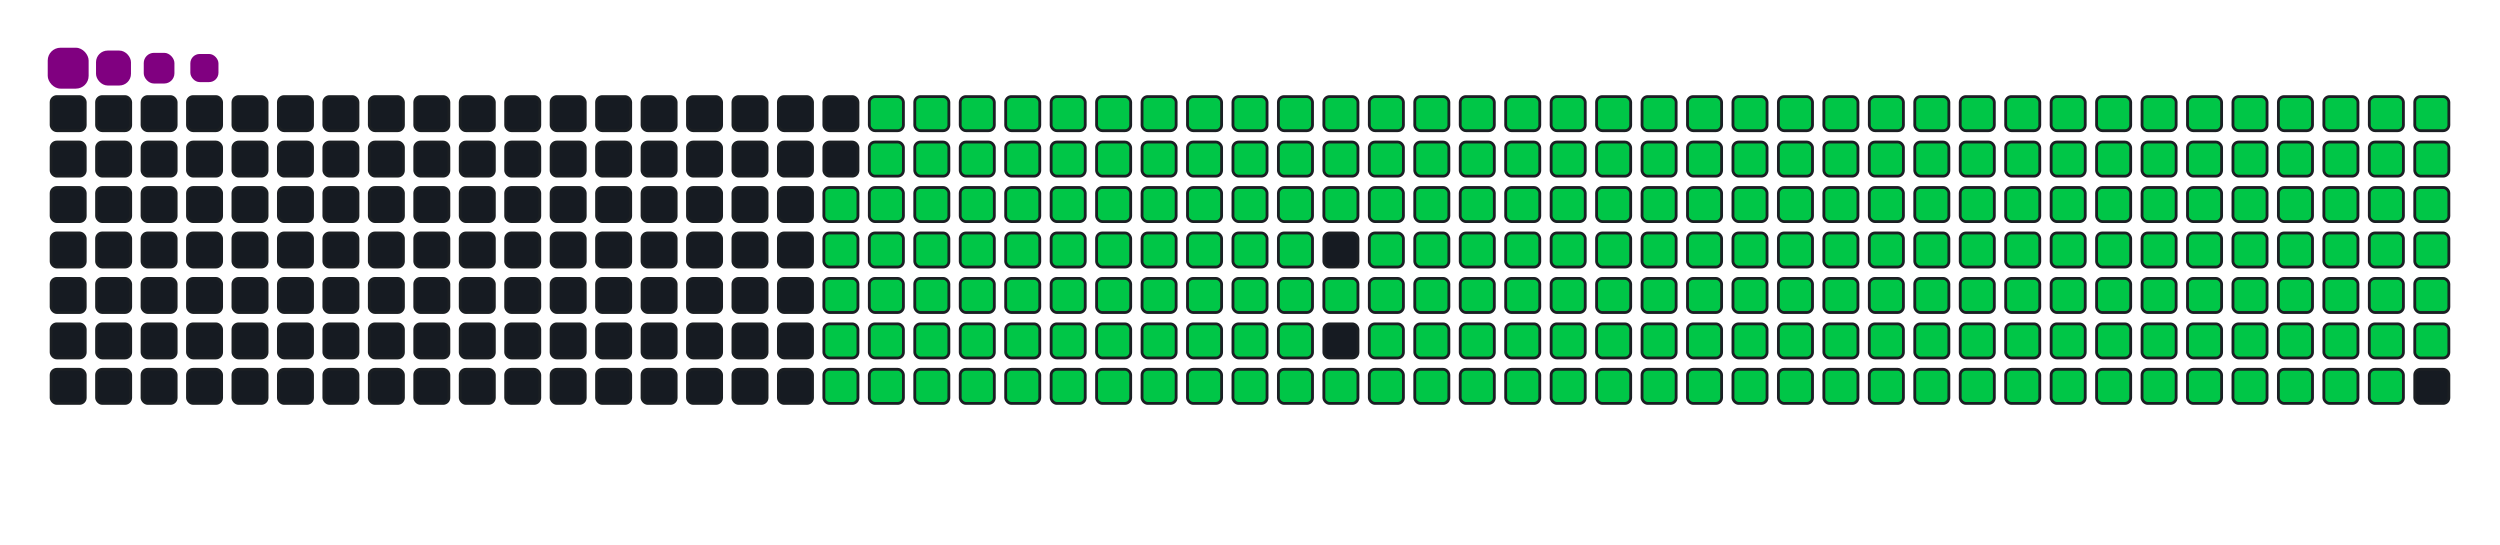 <svg viewBox="-16 -32 880 192" width="880" height="192" xmlns="http://www.w3.org/2000/svg"><desc>Generated with https://github.com/Platane/snk</desc><style>:root{--cb:#1b1f230a;--cs:purple;--ce:#161b22;--c0:#161b22;--c1:#01311f;--c2:#034525;--c3:#0f6d31;--c4:#00c647}.c{shape-rendering:geometricPrecision;fill:#161b22;stroke-width:1px;stroke:#1b1f230a;animation:none 33100ms linear infinite;width:12px;height:12px}@keyframes c0{48.33%{fill:#00c647}48.35%,100%{fill:#161b22}}.c.c0{fill:#00c647;animation-name:c0}@keyframes c1{48.03%{fill:#00c647}48.05%,100%{fill:#161b22}}.c.c1{fill:#00c647;animation-name:c1}@keyframes c2{70.68%{fill:#00c647}70.7%,100%{fill:#161b22}}.c.c2{fill:#00c647;animation-name:c2}@keyframes c3{70.38%{fill:#00c647}70.4%,100%{fill:#161b22}}.c.c3{fill:#00c647;animation-name:c3}@keyframes c4{92.44%{fill:#00c647}92.46%,100%{fill:#161b22}}.c.c4{fill:#00c647;animation-name:c4}@keyframes c5{5.73%{fill:#00c647}5.75%,100%{fill:#161b22}}.c.c5{fill:#00c647;animation-name:c5}@keyframes c6{26.58%{fill:#00c647}26.6%,100%{fill:#161b22}}.c.c6{fill:#00c647;animation-name:c6}@keyframes c7{26.88%{fill:#00c647}26.9%,100%{fill:#161b22}}.c.c7{fill:#00c647;animation-name:c7}@keyframes c8{47.72%{fill:#00c647}47.74%,100%{fill:#161b22}}.c.c8{fill:#00c647;animation-name:c8}@keyframes c9{49.23%{fill:#00c647}49.25%,100%{fill:#161b22}}.c.c9{fill:#00c647;animation-name:c9}@keyframes ca{70.08%{fill:#00c647}70.1%,100%{fill:#161b22}}.c.ca{fill:#00c647;animation-name:ca}@keyframes cb{71.59%{fill:#00c647}71.61%,100%{fill:#161b22}}.c.cb{fill:#00c647;animation-name:cb}@keyframes cc{6.03%{fill:#00c647}6.05%,100%{fill:#161b22}}.c.cc{fill:#00c647;animation-name:cc}@keyframes cd{26.27%{fill:#00c647}26.29%,100%{fill:#161b22}}.c.cd{fill:#00c647;animation-name:cd}@keyframes ce{27.18%{fill:#00c647}27.2%,100%{fill:#161b22}}.c.ce{fill:#00c647;animation-name:ce}@keyframes cf{47.42%{fill:#00c647}47.44%,100%{fill:#161b22}}.c.cf{fill:#00c647;animation-name:cf}@keyframes cg{49.54%{fill:#00c647}49.56%,100%{fill:#161b22}}.c.cg{fill:#00c647;animation-name:cg}@keyframes ch{69.78%{fill:#00c647}69.8%,100%{fill:#161b22}}.c.ch{fill:#00c647;animation-name:ch}@keyframes ci{71.89%{fill:#00c647}71.91%,100%{fill:#161b22}}.c.ci{fill:#00c647;animation-name:ci}@keyframes cj{6.33%{fill:#00c647}6.35%,100%{fill:#161b22}}.c.cj{fill:#00c647;animation-name:cj}@keyframes ck{25.97%{fill:#00c647}25.99%,100%{fill:#161b22}}.c.ck{fill:#00c647;animation-name:ck}@keyframes cl{27.48%{fill:#00c647}27.5%,100%{fill:#161b22}}.c.cl{fill:#00c647;animation-name:cl}@keyframes cm{47.12%{fill:#00c647}47.14%,100%{fill:#161b22}}.c.cm{fill:#00c647;animation-name:cm}@keyframes cn{49.84%{fill:#00c647}49.86%,100%{fill:#161b22}}.c.cn{fill:#00c647;animation-name:cn}@keyframes co{69.48%{fill:#00c647}69.5%,100%{fill:#161b22}}.c.co{fill:#00c647;animation-name:co}@keyframes cp{72.2%{fill:#00c647}72.22%,100%{fill:#161b22}}.c.cp{fill:#00c647;animation-name:cp}@keyframes cq{6.64%{fill:#00c647}6.66%,100%{fill:#161b22}}.c.cq{fill:#00c647;animation-name:cq}@keyframes cr{25.67%{fill:#00c647}25.69%,100%{fill:#161b22}}.c.cr{fill:#00c647;animation-name:cr}@keyframes cs{27.78%{fill:#00c647}27.8%,100%{fill:#161b22}}.c.cs{fill:#00c647;animation-name:cs}@keyframes ct{46.82%{fill:#00c647}46.84%,100%{fill:#161b22}}.c.ct{fill:#00c647;animation-name:ct}@keyframes cu{50.14%{fill:#00c647}50.16%,100%{fill:#161b22}}.c.cu{fill:#00c647;animation-name:cu}@keyframes cv{69.17%{fill:#00c647}69.19%,100%{fill:#161b22}}.c.cv{fill:#00c647;animation-name:cv}@keyframes cw{72.5%{fill:#00c647}72.52%,100%{fill:#161b22}}.c.cw{fill:#00c647;animation-name:cw}@keyframes cx{6.94%{fill:#00c647}6.96%,100%{fill:#161b22}}.c.cx{fill:#00c647;animation-name:cx}@keyframes cy{25.37%{fill:#00c647}25.39%,100%{fill:#161b22}}.c.cy{fill:#00c647;animation-name:cy}@keyframes cz{28.09%{fill:#00c647}28.11%,100%{fill:#161b22}}.c.cz{fill:#00c647;animation-name:cz}@keyframes c10{46.52%{fill:#00c647}46.54%,100%{fill:#161b22}}.c.c10{fill:#00c647;animation-name:c10}@keyframes c11{50.44%{fill:#00c647}50.46%,100%{fill:#161b22}}.c.c11{fill:#00c647;animation-name:c11}@keyframes c12{68.87%{fill:#00c647}68.89%,100%{fill:#161b22}}.c.c12{fill:#00c647;animation-name:c12}@keyframes c13{72.8%{fill:#00c647}72.82%,100%{fill:#161b22}}.c.c13{fill:#00c647;animation-name:c13}@keyframes c14{7.24%{fill:#00c647}7.26%,100%{fill:#161b22}}.c.c14{fill:#00c647;animation-name:c14}@keyframes c15{25.07%{fill:#00c647}25.09%,100%{fill:#161b22}}.c.c15{fill:#00c647;animation-name:c15}@keyframes c16{28.39%{fill:#00c647}28.41%,100%{fill:#161b22}}.c.c16{fill:#00c647;animation-name:c16}@keyframes c17{46.21%{fill:#00c647}46.23%,100%{fill:#161b22}}.c.c17{fill:#00c647;animation-name:c17}@keyframes c18{50.75%{fill:#00c647}50.77%,100%{fill:#161b22}}.c.c18{fill:#00c647;animation-name:c18}@keyframes c19{68.57%{fill:#00c647}68.59%,100%{fill:#161b22}}.c.c19{fill:#00c647;animation-name:c19}@keyframes c1a{73.1%{fill:#00c647}73.12%,100%{fill:#161b22}}.c.c1a{fill:#00c647;animation-name:c1a}@keyframes c1b{7.54%{fill:#00c647}7.56%,100%{fill:#161b22}}.c.c1b{fill:#00c647;animation-name:c1b}@keyframes c1c{24.76%{fill:#00c647}24.78%,100%{fill:#161b22}}.c.c1c{fill:#00c647;animation-name:c1c}@keyframes c1d{28.69%{fill:#00c647}28.71%,100%{fill:#161b22}}.c.c1d{fill:#00c647;animation-name:c1d}@keyframes c1e{45.91%{fill:#00c647}45.93%,100%{fill:#161b22}}.c.c1e{fill:#00c647;animation-name:c1e}@keyframes c1f{51.05%{fill:#00c647}51.07%,100%{fill:#161b22}}.c.c1f{fill:#00c647;animation-name:c1f}@keyframes c1g{68.27%{fill:#00c647}68.29%,100%{fill:#161b22}}.c.c1g{fill:#00c647;animation-name:c1g}@keyframes c1h{73.4%{fill:#00c647}73.42%,100%{fill:#161b22}}.c.c1h{fill:#00c647;animation-name:c1h}@keyframes c1i{7.84%{fill:#00c647}7.86%,100%{fill:#161b22}}.c.c1i{fill:#00c647;animation-name:c1i}@keyframes c1j{24.46%{fill:#00c647}24.48%,100%{fill:#161b22}}.c.c1j{fill:#00c647;animation-name:c1j}@keyframes c1k{28.99%{fill:#00c647}29.01%,100%{fill:#161b22}}.c.c1k{fill:#00c647;animation-name:c1k}@keyframes c1l{45.61%{fill:#00c647}45.63%,100%{fill:#161b22}}.c.c1l{fill:#00c647;animation-name:c1l}@keyframes c1m{51.35%{fill:#00c647}51.37%,100%{fill:#161b22}}.c.c1m{fill:#00c647;animation-name:c1m}@keyframes c1n{67.97%{fill:#00c647}67.99%,100%{fill:#161b22}}.c.c1n{fill:#00c647;animation-name:c1n}@keyframes c1o{73.71%{fill:#00c647}73.73%,100%{fill:#161b22}}.c.c1o{fill:#00c647;animation-name:c1o}@keyframes c1p{8.15%{fill:#00c647}8.17%,100%{fill:#161b22}}.c.c1p{fill:#00c647;animation-name:c1p}@keyframes c1q{24.16%{fill:#00c647}24.18%,100%{fill:#161b22}}.c.c1q{fill:#00c647;animation-name:c1q}@keyframes c1r{29.3%{fill:#00c647}29.32%,100%{fill:#161b22}}.c.c1r{fill:#00c647;animation-name:c1r}@keyframes c1s{45.31%{fill:#00c647}45.33%,100%{fill:#161b22}}.c.c1s{fill:#00c647;animation-name:c1s}@keyframes c1t{51.65%{fill:#00c647}51.67%,100%{fill:#161b22}}.c.c1t{fill:#00c647;animation-name:c1t}@keyframes c1u{67.66%{fill:#00c647}67.68%,100%{fill:#161b22}}.c.c1u{fill:#00c647;animation-name:c1u}@keyframes c1v{74.01%{fill:#00c647}74.03%,100%{fill:#161b22}}.c.c1v{fill:#00c647;animation-name:c1v}@keyframes c1w{8.45%{fill:#00c647}8.47%,100%{fill:#161b22}}.c.c1w{fill:#00c647;animation-name:c1w}@keyframes c1x{23.86%{fill:#00c647}23.88%,100%{fill:#161b22}}.c.c1x{fill:#00c647;animation-name:c1x}@keyframes c1y{29.6%{fill:#00c647}29.62%,100%{fill:#161b22}}.c.c1y{fill:#00c647;animation-name:c1y}@keyframes c1z{45.01%{fill:#00c647}45.03%,100%{fill:#161b22}}.c.c1z{fill:#00c647;animation-name:c1z}@keyframes c20{51.95%{fill:#00c647}51.97%,100%{fill:#161b22}}.c.c20{fill:#00c647;animation-name:c20}@keyframes c21{67.36%{fill:#00c647}67.38%,100%{fill:#161b22}}.c.c21{fill:#00c647;animation-name:c21}@keyframes c22{74.31%{fill:#00c647}74.33%,100%{fill:#161b22}}.c.c22{fill:#00c647;animation-name:c22}@keyframes c23{8.75%{fill:#00c647}8.77%,100%{fill:#161b22}}.c.c23{fill:#00c647;animation-name:c23}@keyframes c24{23.55%{fill:#00c647}23.57%,100%{fill:#161b22}}.c.c24{fill:#00c647;animation-name:c24}@keyframes c25{29.9%{fill:#00c647}29.92%,100%{fill:#161b22}}.c.c25{fill:#00c647;animation-name:c25}@keyframes c26{52.26%{fill:#00c647}52.28%,100%{fill:#161b22}}.c.c26{fill:#00c647;animation-name:c26}@keyframes c27{74.61%{fill:#00c647}74.63%,100%{fill:#161b22}}.c.c27{fill:#00c647;animation-name:c27}@keyframes c28{9.05%{fill:#00c647}9.07%,100%{fill:#161b22}}.c.c28{fill:#00c647;animation-name:c28}@keyframes c29{23.25%{fill:#00c647}23.27%,100%{fill:#161b22}}.c.c29{fill:#00c647;animation-name:c29}@keyframes c2a{30.2%{fill:#00c647}30.22%,100%{fill:#161b22}}.c.c2a{fill:#00c647;animation-name:c2a}@keyframes c2b{44.4%{fill:#00c647}44.42%,100%{fill:#161b22}}.c.c2b{fill:#00c647;animation-name:c2b}@keyframes c2c{52.56%{fill:#00c647}52.58%,100%{fill:#161b22}}.c.c2c{fill:#00c647;animation-name:c2c}@keyframes c2d{66.76%{fill:#00c647}66.78%,100%{fill:#161b22}}.c.c2d{fill:#00c647;animation-name:c2d}@keyframes c2e{74.91%{fill:#00c647}74.93%,100%{fill:#161b22}}.c.c2e{fill:#00c647;animation-name:c2e}@keyframes c2f{9.36%{fill:#00c647}9.38%,100%{fill:#161b22}}.c.c2f{fill:#00c647;animation-name:c2f}@keyframes c2g{22.95%{fill:#00c647}22.97%,100%{fill:#161b22}}.c.c2g{fill:#00c647;animation-name:c2g}@keyframes c2h{30.5%{fill:#00c647}30.52%,100%{fill:#161b22}}.c.c2h{fill:#00c647;animation-name:c2h}@keyframes c2i{44.1%{fill:#00c647}44.12%,100%{fill:#161b22}}.c.c2i{fill:#00c647;animation-name:c2i}@keyframes c2j{52.86%{fill:#00c647}52.88%,100%{fill:#161b22}}.c.c2j{fill:#00c647;animation-name:c2j}@keyframes c2k{66.46%{fill:#00c647}66.48%,100%{fill:#161b22}}.c.c2k{fill:#00c647;animation-name:c2k}@keyframes c2l{75.22%{fill:#00c647}75.24%,100%{fill:#161b22}}.c.c2l{fill:#00c647;animation-name:c2l}@keyframes c2m{9.66%{fill:#00c647}9.68%,100%{fill:#161b22}}.c.c2m{fill:#00c647;animation-name:c2m}@keyframes c2n{22.65%{fill:#00c647}22.67%,100%{fill:#161b22}}.c.c2n{fill:#00c647;animation-name:c2n}@keyframes c2o{30.81%{fill:#00c647}30.83%,100%{fill:#161b22}}.c.c2o{fill:#00c647;animation-name:c2o}@keyframes c2p{43.8%{fill:#00c647}43.82%,100%{fill:#161b22}}.c.c2p{fill:#00c647;animation-name:c2p}@keyframes c2q{53.16%{fill:#00c647}53.18%,100%{fill:#161b22}}.c.c2q{fill:#00c647;animation-name:c2q}@keyframes c2r{66.15%{fill:#00c647}66.17%,100%{fill:#161b22}}.c.c2r{fill:#00c647;animation-name:c2r}@keyframes c2s{75.52%{fill:#00c647}75.54%,100%{fill:#161b22}}.c.c2s{fill:#00c647;animation-name:c2s}@keyframes c2t{9.96%{fill:#00c647}9.98%,100%{fill:#161b22}}.c.c2t{fill:#00c647;animation-name:c2t}@keyframes c2u{22.35%{fill:#00c647}22.37%,100%{fill:#161b22}}.c.c2u{fill:#00c647;animation-name:c2u}@keyframes c2v{31.11%{fill:#00c647}31.13%,100%{fill:#161b22}}.c.c2v{fill:#00c647;animation-name:c2v}@keyframes c2w{43.49%{fill:#00c647}43.51%,100%{fill:#161b22}}.c.c2w{fill:#00c647;animation-name:c2w}@keyframes c2x{53.46%{fill:#00c647}53.48%,100%{fill:#161b22}}.c.c2x{fill:#00c647;animation-name:c2x}@keyframes c2y{65.85%{fill:#00c647}65.87%,100%{fill:#161b22}}.c.c2y{fill:#00c647;animation-name:c2y}@keyframes c2z{75.82%{fill:#00c647}75.84%,100%{fill:#161b22}}.c.c2z{fill:#00c647;animation-name:c2z}@keyframes c30{10.26%{fill:#00c647}10.28%,100%{fill:#161b22}}.c.c30{fill:#00c647;animation-name:c30}@keyframes c31{22.04%{fill:#00c647}22.06%,100%{fill:#161b22}}.c.c31{fill:#00c647;animation-name:c31}@keyframes c32{31.41%{fill:#00c647}31.43%,100%{fill:#161b22}}.c.c32{fill:#00c647;animation-name:c32}@keyframes c33{43.19%{fill:#00c647}43.21%,100%{fill:#161b22}}.c.c33{fill:#00c647;animation-name:c33}@keyframes c34{53.77%{fill:#00c647}53.79%,100%{fill:#161b22}}.c.c34{fill:#00c647;animation-name:c34}@keyframes c35{65.55%{fill:#00c647}65.57%,100%{fill:#161b22}}.c.c35{fill:#00c647;animation-name:c35}@keyframes c36{76.12%{fill:#00c647}76.14%,100%{fill:#161b22}}.c.c36{fill:#00c647;animation-name:c36}@keyframes c37{10.56%{fill:#00c647}10.58%,100%{fill:#161b22}}.c.c37{fill:#00c647;animation-name:c37}@keyframes c38{21.74%{fill:#00c647}21.76%,100%{fill:#161b22}}.c.c38{fill:#00c647;animation-name:c38}@keyframes c39{31.71%{fill:#00c647}31.73%,100%{fill:#161b22}}.c.c39{fill:#00c647;animation-name:c39}@keyframes c3a{42.89%{fill:#00c647}42.91%,100%{fill:#161b22}}.c.c3a{fill:#00c647;animation-name:c3a}@keyframes c3b{54.07%{fill:#00c647}54.09%,100%{fill:#161b22}}.c.c3b{fill:#00c647;animation-name:c3b}@keyframes c3c{65.25%{fill:#00c647}65.27%,100%{fill:#161b22}}.c.c3c{fill:#00c647;animation-name:c3c}@keyframes c3d{76.43%{fill:#00c647}76.45%,100%{fill:#161b22}}.c.c3d{fill:#00c647;animation-name:c3d}@keyframes c3e{10.87%{fill:#00c647}10.89%,100%{fill:#161b22}}.c.c3e{fill:#00c647;animation-name:c3e}@keyframes c3f{21.44%{fill:#00c647}21.46%,100%{fill:#161b22}}.c.c3f{fill:#00c647;animation-name:c3f}@keyframes c3g{32.01%{fill:#00c647}32.03%,100%{fill:#161b22}}.c.c3g{fill:#00c647;animation-name:c3g}@keyframes c3h{42.59%{fill:#00c647}42.61%,100%{fill:#161b22}}.c.c3h{fill:#00c647;animation-name:c3h}@keyframes c3i{54.37%{fill:#00c647}54.39%,100%{fill:#161b22}}.c.c3i{fill:#00c647;animation-name:c3i}@keyframes c3j{64.94%{fill:#00c647}64.96%,100%{fill:#161b22}}.c.c3j{fill:#00c647;animation-name:c3j}@keyframes c3k{76.73%{fill:#00c647}76.75%,100%{fill:#161b22}}.c.c3k{fill:#00c647;animation-name:c3k}@keyframes c3l{11.17%{fill:#00c647}11.19%,100%{fill:#161b22}}.c.c3l{fill:#00c647;animation-name:c3l}@keyframes c3m{21.14%{fill:#00c647}21.16%,100%{fill:#161b22}}.c.c3m{fill:#00c647;animation-name:c3m}@keyframes c3n{32.32%{fill:#00c647}32.34%,100%{fill:#161b22}}.c.c3n{fill:#00c647;animation-name:c3n}@keyframes c3o{42.29%{fill:#00c647}42.31%,100%{fill:#161b22}}.c.c3o{fill:#00c647;animation-name:c3o}@keyframes c3p{54.67%{fill:#00c647}54.69%,100%{fill:#161b22}}.c.c3p{fill:#00c647;animation-name:c3p}@keyframes c3q{64.64%{fill:#00c647}64.66%,100%{fill:#161b22}}.c.c3q{fill:#00c647;animation-name:c3q}@keyframes c3r{77.03%{fill:#00c647}77.05%,100%{fill:#161b22}}.c.c3r{fill:#00c647;animation-name:c3r}@keyframes c3s{11.47%{fill:#00c647}11.49%,100%{fill:#161b22}}.c.c3s{fill:#00c647;animation-name:c3s}@keyframes c3t{20.84%{fill:#00c647}20.86%,100%{fill:#161b22}}.c.c3t{fill:#00c647;animation-name:c3t}@keyframes c3u{32.62%{fill:#00c647}32.64%,100%{fill:#161b22}}.c.c3u{fill:#00c647;animation-name:c3u}@keyframes c3v{41.98%{fill:#00c647}42%,100%{fill:#161b22}}.c.c3v{fill:#00c647;animation-name:c3v}@keyframes c3w{54.97%{fill:#00c647}54.99%,100%{fill:#161b22}}.c.c3w{fill:#00c647;animation-name:c3w}@keyframes c3x{64.34%{fill:#00c647}64.36%,100%{fill:#161b22}}.c.c3x{fill:#00c647;animation-name:c3x}@keyframes c3y{77.33%{fill:#00c647}77.35%,100%{fill:#161b22}}.c.c3y{fill:#00c647;animation-name:c3y}@keyframes c3z{11.77%{fill:#00c647}11.79%,100%{fill:#161b22}}.c.c3z{fill:#00c647;animation-name:c3z}@keyframes c40{20.53%{fill:#00c647}20.55%,100%{fill:#161b22}}.c.c40{fill:#00c647;animation-name:c40}@keyframes c41{32.92%{fill:#00c647}32.94%,100%{fill:#161b22}}.c.c41{fill:#00c647;animation-name:c41}@keyframes c42{41.68%{fill:#00c647}41.7%,100%{fill:#161b22}}.c.c42{fill:#00c647;animation-name:c42}@keyframes c43{55.28%{fill:#00c647}55.3%,100%{fill:#161b22}}.c.c43{fill:#00c647;animation-name:c43}@keyframes c44{64.04%{fill:#00c647}64.06%,100%{fill:#161b22}}.c.c44{fill:#00c647;animation-name:c44}@keyframes c45{77.63%{fill:#00c647}77.65%,100%{fill:#161b22}}.c.c45{fill:#00c647;animation-name:c45}@keyframes c46{12.07%{fill:#00c647}12.09%,100%{fill:#161b22}}.c.c46{fill:#00c647;animation-name:c46}@keyframes c47{20.23%{fill:#00c647}20.25%,100%{fill:#161b22}}.c.c47{fill:#00c647;animation-name:c47}@keyframes c48{33.22%{fill:#00c647}33.24%,100%{fill:#161b22}}.c.c48{fill:#00c647;animation-name:c48}@keyframes c49{41.38%{fill:#00c647}41.4%,100%{fill:#161b22}}.c.c49{fill:#00c647;animation-name:c49}@keyframes c4a{55.58%{fill:#00c647}55.6%,100%{fill:#161b22}}.c.c4a{fill:#00c647;animation-name:c4a}@keyframes c4b{63.74%{fill:#00c647}63.76%,100%{fill:#161b22}}.c.c4b{fill:#00c647;animation-name:c4b}@keyframes c4c{77.94%{fill:#00c647}77.96%,100%{fill:#161b22}}.c.c4c{fill:#00c647;animation-name:c4c}@keyframes c4d{12.38%{fill:#00c647}12.4%,100%{fill:#161b22}}.c.c4d{fill:#00c647;animation-name:c4d}@keyframes c4e{19.93%{fill:#00c647}19.95%,100%{fill:#161b22}}.c.c4e{fill:#00c647;animation-name:c4e}@keyframes c4f{33.52%{fill:#00c647}33.54%,100%{fill:#161b22}}.c.c4f{fill:#00c647;animation-name:c4f}@keyframes c4g{41.08%{fill:#00c647}41.1%,100%{fill:#161b22}}.c.c4g{fill:#00c647;animation-name:c4g}@keyframes c4h{55.88%{fill:#00c647}55.9%,100%{fill:#161b22}}.c.c4h{fill:#00c647;animation-name:c4h}@keyframes c4i{63.43%{fill:#00c647}63.45%,100%{fill:#161b22}}.c.c4i{fill:#00c647;animation-name:c4i}@keyframes c4j{78.24%{fill:#00c647}78.26%,100%{fill:#161b22}}.c.c4j{fill:#00c647;animation-name:c4j}@keyframes c4k{12.68%{fill:#00c647}12.7%,100%{fill:#161b22}}.c.c4k{fill:#00c647;animation-name:c4k}@keyframes c4l{19.63%{fill:#00c647}19.65%,100%{fill:#161b22}}.c.c4l{fill:#00c647;animation-name:c4l}@keyframes c4m{33.83%{fill:#00c647}33.85%,100%{fill:#161b22}}.c.c4m{fill:#00c647;animation-name:c4m}@keyframes c4n{40.78%{fill:#00c647}40.8%,100%{fill:#161b22}}.c.c4n{fill:#00c647;animation-name:c4n}@keyframes c4o{56.18%{fill:#00c647}56.2%,100%{fill:#161b22}}.c.c4o{fill:#00c647;animation-name:c4o}@keyframes c4p{63.13%{fill:#00c647}63.15%,100%{fill:#161b22}}.c.c4p{fill:#00c647;animation-name:c4p}@keyframes c4q{78.54%{fill:#00c647}78.56%,100%{fill:#161b22}}.c.c4q{fill:#00c647;animation-name:c4q}@keyframes c4r{12.98%{fill:#00c647}13%,100%{fill:#161b22}}.c.c4r{fill:#00c647;animation-name:c4r}@keyframes c4s{19.33%{fill:#00c647}19.35%,100%{fill:#161b22}}.c.c4s{fill:#00c647;animation-name:c4s}@keyframes c4t{34.13%{fill:#00c647}34.15%,100%{fill:#161b22}}.c.c4t{fill:#00c647;animation-name:c4t}@keyframes c4u{40.47%{fill:#00c647}40.49%,100%{fill:#161b22}}.c.c4u{fill:#00c647;animation-name:c4u}@keyframes c4v{56.49%{fill:#00c647}56.51%,100%{fill:#161b22}}.c.c4v{fill:#00c647;animation-name:c4v}@keyframes c4w{62.83%{fill:#00c647}62.85%,100%{fill:#161b22}}.c.c4w{fill:#00c647;animation-name:c4w}@keyframes c4x{78.84%{fill:#00c647}78.86%,100%{fill:#161b22}}.c.c4x{fill:#00c647;animation-name:c4x}@keyframes c4y{13.28%{fill:#00c647}13.3%,100%{fill:#161b22}}.c.c4y{fill:#00c647;animation-name:c4y}@keyframes c4z{19.02%{fill:#00c647}19.04%,100%{fill:#161b22}}.c.c4z{fill:#00c647;animation-name:c4z}@keyframes c50{34.43%{fill:#00c647}34.45%,100%{fill:#161b22}}.c.c50{fill:#00c647;animation-name:c50}@keyframes c51{40.17%{fill:#00c647}40.19%,100%{fill:#161b22}}.c.c51{fill:#00c647;animation-name:c51}@keyframes c52{56.79%{fill:#00c647}56.81%,100%{fill:#161b22}}.c.c52{fill:#00c647;animation-name:c52}@keyframes c53{62.53%{fill:#00c647}62.55%,100%{fill:#161b22}}.c.c53{fill:#00c647;animation-name:c53}@keyframes c54{79.14%{fill:#00c647}79.16%,100%{fill:#161b22}}.c.c54{fill:#00c647;animation-name:c54}@keyframes c55{13.59%{fill:#00c647}13.61%,100%{fill:#161b22}}.c.c55{fill:#00c647;animation-name:c55}@keyframes c56{18.72%{fill:#00c647}18.74%,100%{fill:#161b22}}.c.c56{fill:#00c647;animation-name:c56}@keyframes c57{34.73%{fill:#00c647}34.75%,100%{fill:#161b22}}.c.c57{fill:#00c647;animation-name:c57}@keyframes c58{39.87%{fill:#00c647}39.89%,100%{fill:#161b22}}.c.c58{fill:#00c647;animation-name:c58}@keyframes c59{57.09%{fill:#00c647}57.11%,100%{fill:#161b22}}.c.c59{fill:#00c647;animation-name:c59}@keyframes c5a{62.23%{fill:#00c647}62.25%,100%{fill:#161b22}}.c.c5a{fill:#00c647;animation-name:c5a}@keyframes c5b{79.45%{fill:#00c647}79.47%,100%{fill:#161b22}}.c.c5b{fill:#00c647;animation-name:c5b}@keyframes c5c{13.89%{fill:#00c647}13.91%,100%{fill:#161b22}}.c.c5c{fill:#00c647;animation-name:c5c}@keyframes c5d{18.42%{fill:#00c647}18.44%,100%{fill:#161b22}}.c.c5d{fill:#00c647;animation-name:c5d}@keyframes c5e{35.04%{fill:#00c647}35.06%,100%{fill:#161b22}}.c.c5e{fill:#00c647;animation-name:c5e}@keyframes c5f{39.57%{fill:#00c647}39.59%,100%{fill:#161b22}}.c.c5f{fill:#00c647;animation-name:c5f}@keyframes c5g{57.39%{fill:#00c647}57.41%,100%{fill:#161b22}}.c.c5g{fill:#00c647;animation-name:c5g}@keyframes c5h{61.92%{fill:#00c647}61.94%,100%{fill:#161b22}}.c.c5h{fill:#00c647;animation-name:c5h}@keyframes c5i{79.75%{fill:#00c647}79.77%,100%{fill:#161b22}}.c.c5i{fill:#00c647;animation-name:c5i}@keyframes c5j{14.19%{fill:#00c647}14.21%,100%{fill:#161b22}}.c.c5j{fill:#00c647;animation-name:c5j}@keyframes c5k{18.12%{fill:#00c647}18.14%,100%{fill:#161b22}}.c.c5k{fill:#00c647;animation-name:c5k}@keyframes c5l{35.34%{fill:#00c647}35.36%,100%{fill:#161b22}}.c.c5l{fill:#00c647;animation-name:c5l}@keyframes c5m{39.26%{fill:#00c647}39.28%,100%{fill:#161b22}}.c.c5m{fill:#00c647;animation-name:c5m}@keyframes c5n{57.69%{fill:#00c647}57.71%,100%{fill:#161b22}}.c.c5n{fill:#00c647;animation-name:c5n}@keyframes c5o{61.62%{fill:#00c647}61.64%,100%{fill:#161b22}}.c.c5o{fill:#00c647;animation-name:c5o}@keyframes c5p{80.05%{fill:#00c647}80.07%,100%{fill:#161b22}}.c.c5p{fill:#00c647;animation-name:c5p}@keyframes c5q{14.49%{fill:#00c647}14.51%,100%{fill:#161b22}}.c.c5q{fill:#00c647;animation-name:c5q}@keyframes c5r{17.81%{fill:#00c647}17.83%,100%{fill:#161b22}}.c.c5r{fill:#00c647;animation-name:c5r}@keyframes c5s{35.64%{fill:#00c647}35.66%,100%{fill:#161b22}}.c.c5s{fill:#00c647;animation-name:c5s}@keyframes c5t{38.96%{fill:#00c647}38.98%,100%{fill:#161b22}}.c.c5t{fill:#00c647;animation-name:c5t}@keyframes c5u{58%{fill:#00c647}58.02%,100%{fill:#161b22}}.c.c5u{fill:#00c647;animation-name:c5u}@keyframes c5v{61.32%{fill:#00c647}61.34%,100%{fill:#161b22}}.c.c5v{fill:#00c647;animation-name:c5v}@keyframes c5w{80.35%{fill:#00c647}80.37%,100%{fill:#161b22}}.c.c5w{fill:#00c647;animation-name:c5w}@keyframes c5x{14.79%{fill:#00c647}14.81%,100%{fill:#161b22}}.c.c5x{fill:#00c647;animation-name:c5x}@keyframes c5y{17.51%{fill:#00c647}17.53%,100%{fill:#161b22}}.c.c5y{fill:#00c647;animation-name:c5y}@keyframes c5z{35.94%{fill:#00c647}35.96%,100%{fill:#161b22}}.c.c5z{fill:#00c647;animation-name:c5z}@keyframes c60{38.66%{fill:#00c647}38.68%,100%{fill:#161b22}}.c.c60{fill:#00c647;animation-name:c60}@keyframes c61{58.3%{fill:#00c647}58.32%,100%{fill:#161b22}}.c.c61{fill:#00c647;animation-name:c61}@keyframes c62{61.02%{fill:#00c647}61.04%,100%{fill:#161b22}}.c.c62{fill:#00c647;animation-name:c62}@keyframes c63{80.65%{fill:#00c647}80.67%,100%{fill:#161b22}}.c.c63{fill:#00c647;animation-name:c63}@keyframes c64{15.1%{fill:#00c647}15.12%,100%{fill:#161b22}}.c.c64{fill:#00c647;animation-name:c64}@keyframes c65{17.21%{fill:#00c647}17.23%,100%{fill:#161b22}}.c.c65{fill:#00c647;animation-name:c65}@keyframes c66{36.24%{fill:#00c647}36.26%,100%{fill:#161b22}}.c.c66{fill:#00c647;animation-name:c66}@keyframes c67{38.36%{fill:#00c647}38.38%,100%{fill:#161b22}}.c.c67{fill:#00c647;animation-name:c67}@keyframes c68{58.6%{fill:#00c647}58.62%,100%{fill:#161b22}}.c.c68{fill:#00c647;animation-name:c68}@keyframes c69{60.72%{fill:#00c647}60.74%,100%{fill:#161b22}}.c.c69{fill:#00c647;animation-name:c69}@keyframes c6a{80.96%{fill:#00c647}80.98%,100%{fill:#161b22}}.c.c6a{fill:#00c647;animation-name:c6a}@keyframes c6b{15.4%{fill:#00c647}15.42%,100%{fill:#161b22}}.c.c6b{fill:#00c647;animation-name:c6b}@keyframes c6c{16.91%{fill:#00c647}16.93%,100%{fill:#161b22}}.c.c6c{fill:#00c647;animation-name:c6c}@keyframes c6d{36.55%{fill:#00c647}36.57%,100%{fill:#161b22}}.c.c6d{fill:#00c647;animation-name:c6d}@keyframes c6e{38.06%{fill:#00c647}38.08%,100%{fill:#161b22}}.c.c6e{fill:#00c647;animation-name:c6e}@keyframes c6f{58.9%{fill:#00c647}58.92%,100%{fill:#161b22}}.c.c6f{fill:#00c647;animation-name:c6f}@keyframes c6g{60.41%{fill:#00c647}60.43%,100%{fill:#161b22}}.c.c6g{fill:#00c647;animation-name:c6g}@keyframes c6h{81.26%{fill:#00c647}81.28%,100%{fill:#161b22}}.c.c6h{fill:#00c647;animation-name:c6h}@keyframes c6i{15.7%{fill:#00c647}15.72%,100%{fill:#161b22}}.c.c6i{fill:#00c647;animation-name:c6i}@keyframes c6j{16.61%{fill:#00c647}16.63%,100%{fill:#161b22}}.c.c6j{fill:#00c647;animation-name:c6j}@keyframes c6k{36.85%{fill:#00c647}36.87%,100%{fill:#161b22}}.c.c6k{fill:#00c647;animation-name:c6k}@keyframes c6l{37.75%{fill:#00c647}37.77%,100%{fill:#161b22}}.c.c6l{fill:#00c647;animation-name:c6l}@keyframes c6m{59.2%{fill:#00c647}59.22%,100%{fill:#161b22}}.c.c6m{fill:#00c647;animation-name:c6m}@keyframes c6n{60.11%{fill:#00c647}60.13%,100%{fill:#161b22}}.c.c6n{fill:#00c647;animation-name:c6n}@keyframes c6o{81.56%{fill:#00c647}81.58%,100%{fill:#161b22}}.c.c6o{fill:#00c647;animation-name:c6o}@keyframes c6p{16%{fill:#00c647}16.02%,100%{fill:#161b22}}.c.c6p{fill:#00c647;animation-name:c6p}@keyframes c6q{16.3%{fill:#00c647}16.32%,100%{fill:#161b22}}.c.c6q{fill:#00c647;animation-name:c6q}@keyframes c6r{37.15%{fill:#00c647}37.17%,100%{fill:#161b22}}.c.c6r{fill:#00c647;animation-name:c6r}@keyframes c6s{37.45%{fill:#00c647}37.47%,100%{fill:#161b22}}.c.c6s{fill:#00c647;animation-name:c6s}@keyframes c6t{59.51%{fill:#00c647}59.53%,100%{fill:#161b22}}.c.c6t{fill:#00c647;animation-name:c6t}@keyframes c6u{59.81%{fill:#00c647}59.83%,100%{fill:#161b22}}.c.c6u{fill:#00c647;animation-name:c6u}.u{transform-origin:0 0;transform:scale(0,1);animation:none linear 33100ms infinite}@keyframes u0{5.73%{transform:scale(0.000,1)}5.75%,6.03%{transform:scale(0.004,1)}6.05%,6.33%{transform:scale(0.008,1)}6.35%,6.64%{transform:scale(0.012,1)}6.66%,6.94%{transform:scale(0.016,1)}6.96%,7.24%{transform:scale(0.020,1)}7.26%,7.54%{transform:scale(0.024,1)}7.56%,7.84%{transform:scale(0.028,1)}7.86%,8.15%{transform:scale(0.032,1)}8.17%,8.45%{transform:scale(0.036,1)}8.47%,8.75%{transform:scale(0.040,1)}8.77%,9.05%{transform:scale(0.045,1)}9.07%,9.36%{transform:scale(0.049,1)}9.38%,9.66%{transform:scale(0.053,1)}9.68%,9.96%{transform:scale(0.057,1)}9.98%,10.26%{transform:scale(0.061,1)}10.28%,10.56%{transform:scale(0.065,1)}10.58%,10.87%{transform:scale(0.069,1)}10.89%,11.17%{transform:scale(0.073,1)}11.19%,11.47%{transform:scale(0.077,1)}11.49%,11.77%{transform:scale(0.081,1)}11.79%,12.07%{transform:scale(0.085,1)}12.09%,12.38%{transform:scale(0.089,1)}12.4%,12.68%{transform:scale(0.093,1)}12.7%,12.98%{transform:scale(0.097,1)}13%,13.28%{transform:scale(0.101,1)}13.3%,13.59%{transform:scale(0.105,1)}13.61%,13.89%{transform:scale(0.109,1)}13.91%,14.19%{transform:scale(0.113,1)}14.21%,14.49%{transform:scale(0.117,1)}14.51%,14.79%{transform:scale(0.121,1)}14.81%,15.1%{transform:scale(0.126,1)}15.12%,15.4%{transform:scale(0.130,1)}15.42%,15.7%{transform:scale(0.134,1)}15.72%,16%{transform:scale(0.138,1)}16.02%,16.3%{transform:scale(0.142,1)}16.32%,16.61%{transform:scale(0.146,1)}16.63%,16.91%{transform:scale(0.150,1)}16.93%,17.21%{transform:scale(0.154,1)}17.23%,17.51%{transform:scale(0.158,1)}17.53%,17.81%{transform:scale(0.162,1)}17.83%,18.12%{transform:scale(0.166,1)}18.14%,18.42%{transform:scale(0.170,1)}18.44%,18.72%{transform:scale(0.174,1)}18.74%,19.02%{transform:scale(0.178,1)}19.04%,19.33%{transform:scale(0.182,1)}19.35%,19.63%{transform:scale(0.186,1)}19.65%,19.93%{transform:scale(0.190,1)}19.95%,20.23%{transform:scale(0.194,1)}20.25%,20.53%{transform:scale(0.198,1)}20.55%,20.84%{transform:scale(0.202,1)}20.86%,21.14%{transform:scale(0.206,1)}21.16%,21.44%{transform:scale(0.211,1)}21.46%,21.74%{transform:scale(0.215,1)}21.76%,22.04%{transform:scale(0.219,1)}22.06%,22.35%{transform:scale(0.223,1)}22.37%,22.65%{transform:scale(0.227,1)}22.67%,22.95%{transform:scale(0.231,1)}22.97%,23.25%{transform:scale(0.235,1)}23.27%,23.55%{transform:scale(0.239,1)}23.57%,23.86%{transform:scale(0.243,1)}23.88%,24.16%{transform:scale(0.247,1)}24.18%,24.46%{transform:scale(0.251,1)}24.48%,24.76%{transform:scale(0.255,1)}24.78%,25.07%{transform:scale(0.259,1)}25.09%,25.37%{transform:scale(0.263,1)}25.39%,25.67%{transform:scale(0.267,1)}25.69%,25.97%{transform:scale(0.271,1)}25.99%,26.27%{transform:scale(0.275,1)}26.29%,26.58%{transform:scale(0.279,1)}26.6%,26.88%{transform:scale(0.283,1)}26.9%,27.18%{transform:scale(0.287,1)}27.2%,27.48%{transform:scale(0.291,1)}27.5%,27.78%{transform:scale(0.296,1)}27.8%,28.09%{transform:scale(0.300,1)}28.11%,28.39%{transform:scale(0.304,1)}28.41%,28.69%{transform:scale(0.308,1)}28.71%,28.99%{transform:scale(0.312,1)}29.01%,29.3%{transform:scale(0.316,1)}29.32%,29.6%{transform:scale(0.320,1)}29.62%,29.9%{transform:scale(0.324,1)}29.92%,30.2%{transform:scale(0.328,1)}30.22%,30.5%{transform:scale(0.332,1)}30.52%,30.81%{transform:scale(0.336,1)}30.83%,31.11%{transform:scale(0.340,1)}31.13%,31.41%{transform:scale(0.344,1)}31.43%,31.71%{transform:scale(0.348,1)}31.73%,32.01%{transform:scale(0.352,1)}32.03%,32.32%{transform:scale(0.356,1)}32.34%,32.62%{transform:scale(0.360,1)}32.64%,32.92%{transform:scale(0.364,1)}32.94%,33.22%{transform:scale(0.368,1)}33.24%,33.52%{transform:scale(0.372,1)}33.54%,33.83%{transform:scale(0.377,1)}33.85%,34.13%{transform:scale(0.381,1)}34.15%,34.43%{transform:scale(0.385,1)}34.45%,34.73%{transform:scale(0.389,1)}34.75%,35.04%{transform:scale(0.393,1)}35.06%,35.34%{transform:scale(0.397,1)}35.36%,35.64%{transform:scale(0.401,1)}35.66%,35.94%{transform:scale(0.405,1)}35.96%,36.24%{transform:scale(0.409,1)}36.26%,36.55%{transform:scale(0.413,1)}36.57%,36.85%{transform:scale(0.417,1)}36.87%,37.15%{transform:scale(0.421,1)}37.17%,37.45%{transform:scale(0.425,1)}37.47%,37.75%{transform:scale(0.429,1)}37.77%,38.06%{transform:scale(0.433,1)}38.08%,38.36%{transform:scale(0.437,1)}38.38%,38.66%{transform:scale(0.441,1)}38.68%,38.96%{transform:scale(0.445,1)}38.98%,39.26%{transform:scale(0.449,1)}39.28%,39.57%{transform:scale(0.453,1)}39.59%,39.87%{transform:scale(0.457,1)}39.89%,40.17%{transform:scale(0.462,1)}40.19%,40.47%{transform:scale(0.466,1)}40.49%,40.78%{transform:scale(0.470,1)}40.8%,41.08%{transform:scale(0.474,1)}41.1%,41.38%{transform:scale(0.478,1)}41.4%,41.68%{transform:scale(0.482,1)}41.7%,41.98%{transform:scale(0.486,1)}42%,42.29%{transform:scale(0.490,1)}42.31%,42.59%{transform:scale(0.494,1)}42.61%,42.89%{transform:scale(0.498,1)}42.91%,43.19%{transform:scale(0.502,1)}43.21%,43.49%{transform:scale(0.506,1)}43.51%,43.8%{transform:scale(0.510,1)}43.82%,44.1%{transform:scale(0.514,1)}44.12%,44.4%{transform:scale(0.518,1)}44.42%,45.01%{transform:scale(0.522,1)}45.03%,45.31%{transform:scale(0.526,1)}45.33%,45.61%{transform:scale(0.530,1)}45.63%,45.91%{transform:scale(0.534,1)}45.93%,46.21%{transform:scale(0.538,1)}46.23%,46.52%{transform:scale(0.543,1)}46.54%,46.82%{transform:scale(0.547,1)}46.84%,47.12%{transform:scale(0.551,1)}47.14%,47.42%{transform:scale(0.555,1)}47.44%,47.72%{transform:scale(0.559,1)}47.74%,48.03%{transform:scale(0.563,1)}48.05%,48.33%{transform:scale(0.567,1)}48.35%,49.23%{transform:scale(0.571,1)}49.25%,49.54%{transform:scale(0.575,1)}49.56%,49.84%{transform:scale(0.579,1)}49.86%,50.14%{transform:scale(0.583,1)}50.16%,50.44%{transform:scale(0.587,1)}50.46%,50.75%{transform:scale(0.591,1)}50.77%,51.05%{transform:scale(0.595,1)}51.07%,51.35%{transform:scale(0.599,1)}51.37%,51.65%{transform:scale(0.603,1)}51.67%,51.95%{transform:scale(0.607,1)}51.97%,52.26%{transform:scale(0.611,1)}52.28%,52.56%{transform:scale(0.615,1)}52.58%,52.86%{transform:scale(0.619,1)}52.88%,53.16%{transform:scale(0.623,1)}53.18%,53.46%{transform:scale(0.628,1)}53.48%,53.77%{transform:scale(0.632,1)}53.79%,54.07%{transform:scale(0.636,1)}54.09%,54.37%{transform:scale(0.640,1)}54.39%,54.67%{transform:scale(0.644,1)}54.69%,54.97%{transform:scale(0.648,1)}54.99%,55.28%{transform:scale(0.652,1)}55.3%,55.58%{transform:scale(0.656,1)}55.6%,55.88%{transform:scale(0.660,1)}55.9%,56.18%{transform:scale(0.664,1)}56.2%,56.49%{transform:scale(0.668,1)}56.51%,56.79%{transform:scale(0.672,1)}56.81%,57.09%{transform:scale(0.676,1)}57.11%,57.39%{transform:scale(0.680,1)}57.41%,57.69%{transform:scale(0.684,1)}57.71%,58%{transform:scale(0.688,1)}58.02%,58.3%{transform:scale(0.692,1)}58.32%,58.6%{transform:scale(0.696,1)}58.62%,58.9%{transform:scale(0.700,1)}58.92%,59.2%{transform:scale(0.704,1)}59.22%,59.51%{transform:scale(0.709,1)}59.53%,59.81%{transform:scale(0.713,1)}59.83%,60.11%{transform:scale(0.717,1)}60.13%,60.41%{transform:scale(0.721,1)}60.43%,60.72%{transform:scale(0.725,1)}60.74%,61.02%{transform:scale(0.729,1)}61.04%,61.32%{transform:scale(0.733,1)}61.34%,61.62%{transform:scale(0.737,1)}61.64%,61.92%{transform:scale(0.741,1)}61.94%,62.23%{transform:scale(0.745,1)}62.25%,62.53%{transform:scale(0.749,1)}62.55%,62.83%{transform:scale(0.753,1)}62.85%,63.13%{transform:scale(0.757,1)}63.15%,63.43%{transform:scale(0.761,1)}63.45%,63.74%{transform:scale(0.765,1)}63.76%,64.04%{transform:scale(0.769,1)}64.06%,64.34%{transform:scale(0.773,1)}64.36%,64.64%{transform:scale(0.777,1)}64.66%,64.94%{transform:scale(0.781,1)}64.96%,65.25%{transform:scale(0.785,1)}65.27%,65.55%{transform:scale(0.789,1)}65.57%,65.85%{transform:scale(0.794,1)}65.87%,66.15%{transform:scale(0.798,1)}66.17%,66.46%{transform:scale(0.802,1)}66.48%,66.76%{transform:scale(0.806,1)}66.78%,67.36%{transform:scale(0.810,1)}67.38%,67.66%{transform:scale(0.814,1)}67.68%,67.97%{transform:scale(0.818,1)}67.99%,68.27%{transform:scale(0.822,1)}68.29%,68.57%{transform:scale(0.826,1)}68.59%,68.87%{transform:scale(0.830,1)}68.89%,69.17%{transform:scale(0.834,1)}69.19%,69.48%{transform:scale(0.838,1)}69.5%,69.78%{transform:scale(0.842,1)}69.8%,70.08%{transform:scale(0.846,1)}70.1%,70.38%{transform:scale(0.850,1)}70.4%,70.68%{transform:scale(0.854,1)}70.7%,71.59%{transform:scale(0.858,1)}71.61%,71.89%{transform:scale(0.862,1)}71.91%,72.2%{transform:scale(0.866,1)}72.22%,72.5%{transform:scale(0.870,1)}72.52%,72.8%{transform:scale(0.874,1)}72.82%,73.1%{transform:scale(0.879,1)}73.12%,73.4%{transform:scale(0.883,1)}73.42%,73.71%{transform:scale(0.887,1)}73.73%,74.01%{transform:scale(0.891,1)}74.03%,74.31%{transform:scale(0.895,1)}74.33%,74.61%{transform:scale(0.899,1)}74.63%,74.91%{transform:scale(0.903,1)}74.93%,75.22%{transform:scale(0.907,1)}75.24%,75.52%{transform:scale(0.911,1)}75.54%,75.82%{transform:scale(0.915,1)}75.84%,76.12%{transform:scale(0.919,1)}76.14%,76.43%{transform:scale(0.923,1)}76.45%,76.73%{transform:scale(0.927,1)}76.75%,77.03%{transform:scale(0.931,1)}77.05%,77.33%{transform:scale(0.935,1)}77.35%,77.63%{transform:scale(0.939,1)}77.65%,77.94%{transform:scale(0.943,1)}77.96%,78.24%{transform:scale(0.947,1)}78.26%,78.54%{transform:scale(0.951,1)}78.56%,78.84%{transform:scale(0.955,1)}78.86%,79.14%{transform:scale(0.960,1)}79.16%,79.45%{transform:scale(0.964,1)}79.47%,79.75%{transform:scale(0.968,1)}79.77%,80.05%{transform:scale(0.972,1)}80.07%,80.35%{transform:scale(0.976,1)}80.37%,80.65%{transform:scale(0.980,1)}80.67%,80.96%{transform:scale(0.984,1)}80.98%,81.26%{transform:scale(0.988,1)}81.28%,81.56%{transform:scale(0.992,1)}81.58%,92.44%{transform:scale(0.996,1)}92.46%,100%{transform:scale(1.000,1)}}.u.u0{fill:#00c647;animation-name:u0;transform-origin:0.0px 0}.s{shape-rendering:geometricPrecision;fill:purple;animation:none linear 33100ms infinite}@keyframes s0{0%,99.7%{transform:translate(0px,-16px)}0.3%{transform:translate(0px,0px)}16.01%{transform:translate(832px,0px)}16.31%{transform:translate(832px,16px)}26.59%{transform:translate(288px,16px)}26.89%,48.64%{transform:translate(288px,32px)}37.16%{transform:translate(832px,32px)}37.46%{transform:translate(832px,48px)}48.04%{transform:translate(272px,48px)}48.34%{transform:translate(272px,32px)}49.24%,71%{transform:translate(288px,64px)}59.52%{transform:translate(832px,64px)}59.82%{transform:translate(832px,80px)}70.39%,92.15%{transform:translate(272px,80px)}70.69%{transform:translate(272px,64px)}71.6%{transform:translate(288px,96px)}81.57%{transform:translate(816px,96px)}81.87%{transform:translate(816px,80px)}92.45%{transform:translate(272px,96px)}92.75%{transform:translate(256px,96px)}93.66%{transform:translate(256px,48px)}94.86%{transform:translate(192px,48px)}95.17%{transform:translate(192px,32px)}97.58%{transform:translate(64px,32px)}98.49%{transform:translate(64px,-16px)}}.s.s0{transform:translate(0px,-16px);animation-name:s0}@keyframes s1{0%,99.7%{transform:translate(16px,-16px)}0.3%{transform:translate(0px,-16px)}0.6%{transform:translate(0px,0px)}16.31%{transform:translate(832px,0px)}16.62%{transform:translate(832px,16px)}26.89%{transform:translate(288px,16px)}27.19%,48.94%{transform:translate(288px,32px)}37.46%{transform:translate(832px,32px)}37.76%{transform:translate(832px,48px)}48.34%{transform:translate(272px,48px)}48.64%{transform:translate(272px,32px)}49.55%,71.3%{transform:translate(288px,64px)}59.82%{transform:translate(832px,64px)}60.12%{transform:translate(832px,80px)}70.69%,92.45%{transform:translate(272px,80px)}71%{transform:translate(272px,64px)}71.9%{transform:translate(288px,96px)}81.87%{transform:translate(816px,96px)}82.18%{transform:translate(816px,80px)}92.75%{transform:translate(272px,96px)}93.05%{transform:translate(256px,96px)}93.96%{transform:translate(256px,48px)}95.17%{transform:translate(192px,48px)}95.47%{transform:translate(192px,32px)}97.89%{transform:translate(64px,32px)}98.79%{transform:translate(64px,-16px)}}.s.s1{transform:translate(16px,-16px);animation-name:s1}@keyframes s2{0%,99.7%{transform:translate(32px,-16px)}0.6%{transform:translate(0px,-16px)}0.91%{transform:translate(0px,0px)}16.62%{transform:translate(832px,0px)}16.92%{transform:translate(832px,16px)}27.19%{transform:translate(288px,16px)}27.49%,49.24%{transform:translate(288px,32px)}37.76%{transform:translate(832px,32px)}38.07%{transform:translate(832px,48px)}48.64%{transform:translate(272px,48px)}48.94%{transform:translate(272px,32px)}49.85%,71.6%{transform:translate(288px,64px)}60.12%{transform:translate(832px,64px)}60.42%{transform:translate(832px,80px)}71%,92.75%{transform:translate(272px,80px)}71.3%{transform:translate(272px,64px)}72.21%{transform:translate(288px,96px)}82.18%{transform:translate(816px,96px)}82.48%{transform:translate(816px,80px)}93.05%{transform:translate(272px,96px)}93.35%{transform:translate(256px,96px)}94.26%{transform:translate(256px,48px)}95.47%{transform:translate(192px,48px)}95.77%{transform:translate(192px,32px)}98.19%{transform:translate(64px,32px)}99.09%{transform:translate(64px,-16px)}}.s.s2{transform:translate(32px,-16px);animation-name:s2}@keyframes s3{0%,99.7%{transform:translate(48px,-16px)}0.91%{transform:translate(0px,-16px)}1.21%{transform:translate(0px,0px)}16.92%{transform:translate(832px,0px)}17.22%{transform:translate(832px,16px)}27.49%{transform:translate(288px,16px)}27.79%,49.55%{transform:translate(288px,32px)}38.07%{transform:translate(832px,32px)}38.37%{transform:translate(832px,48px)}48.94%{transform:translate(272px,48px)}49.24%{transform:translate(272px,32px)}50.15%,71.9%{transform:translate(288px,64px)}60.42%{transform:translate(832px,64px)}60.73%{transform:translate(832px,80px)}71.3%,93.05%{transform:translate(272px,80px)}71.6%{transform:translate(272px,64px)}72.51%{transform:translate(288px,96px)}82.48%{transform:translate(816px,96px)}82.78%{transform:translate(816px,80px)}93.35%{transform:translate(272px,96px)}93.66%{transform:translate(256px,96px)}94.56%{transform:translate(256px,48px)}95.77%{transform:translate(192px,48px)}96.07%{transform:translate(192px,32px)}98.49%{transform:translate(64px,32px)}99.4%{transform:translate(64px,-16px)}}.s.s3{transform:translate(48px,-16px);animation-name:s3}</style><rect class="c" x="2" y="2" rx="2" ry="2"/><rect class="c" x="2" y="18" rx="2" ry="2"/><rect class="c" x="2" y="34" rx="2" ry="2"/><rect class="c" x="2" y="50" rx="2" ry="2"/><rect class="c" x="2" y="66" rx="2" ry="2"/><rect class="c" x="2" y="82" rx="2" ry="2"/><rect class="c" x="2" y="98" rx="2" ry="2"/><rect class="c" x="18" y="2" rx="2" ry="2"/><rect class="c" x="18" y="18" rx="2" ry="2"/><rect class="c" x="18" y="34" rx="2" ry="2"/><rect class="c" x="18" y="50" rx="2" ry="2"/><rect class="c" x="18" y="66" rx="2" ry="2"/><rect class="c" x="18" y="82" rx="2" ry="2"/><rect class="c" x="18" y="98" rx="2" ry="2"/><rect class="c" x="34" y="2" rx="2" ry="2"/><rect class="c" x="34" y="18" rx="2" ry="2"/><rect class="c" x="34" y="34" rx="2" ry="2"/><rect class="c" x="34" y="50" rx="2" ry="2"/><rect class="c" x="34" y="66" rx="2" ry="2"/><rect class="c" x="34" y="82" rx="2" ry="2"/><rect class="c" x="34" y="98" rx="2" ry="2"/><rect class="c" x="50" y="2" rx="2" ry="2"/><rect class="c" x="50" y="18" rx="2" ry="2"/><rect class="c" x="50" y="34" rx="2" ry="2"/><rect class="c" x="50" y="50" rx="2" ry="2"/><rect class="c" x="50" y="66" rx="2" ry="2"/><rect class="c" x="50" y="82" rx="2" ry="2"/><rect class="c" x="50" y="98" rx="2" ry="2"/><rect class="c" x="66" y="2" rx="2" ry="2"/><rect class="c" x="66" y="18" rx="2" ry="2"/><rect class="c" x="66" y="34" rx="2" ry="2"/><rect class="c" x="66" y="50" rx="2" ry="2"/><rect class="c" x="66" y="66" rx="2" ry="2"/><rect class="c" x="66" y="82" rx="2" ry="2"/><rect class="c" x="66" y="98" rx="2" ry="2"/><rect class="c" x="82" y="2" rx="2" ry="2"/><rect class="c" x="82" y="18" rx="2" ry="2"/><rect class="c" x="82" y="34" rx="2" ry="2"/><rect class="c" x="82" y="50" rx="2" ry="2"/><rect class="c" x="82" y="66" rx="2" ry="2"/><rect class="c" x="82" y="82" rx="2" ry="2"/><rect class="c" x="82" y="98" rx="2" ry="2"/><rect class="c" x="98" y="2" rx="2" ry="2"/><rect class="c" x="98" y="18" rx="2" ry="2"/><rect class="c" x="98" y="34" rx="2" ry="2"/><rect class="c" x="98" y="50" rx="2" ry="2"/><rect class="c" x="98" y="66" rx="2" ry="2"/><rect class="c" x="98" y="82" rx="2" ry="2"/><rect class="c" x="98" y="98" rx="2" ry="2"/><rect class="c" x="114" y="2" rx="2" ry="2"/><rect class="c" x="114" y="18" rx="2" ry="2"/><rect class="c" x="114" y="34" rx="2" ry="2"/><rect class="c" x="114" y="50" rx="2" ry="2"/><rect class="c" x="114" y="66" rx="2" ry="2"/><rect class="c" x="114" y="82" rx="2" ry="2"/><rect class="c" x="114" y="98" rx="2" ry="2"/><rect class="c" x="130" y="2" rx="2" ry="2"/><rect class="c" x="130" y="18" rx="2" ry="2"/><rect class="c" x="130" y="34" rx="2" ry="2"/><rect class="c" x="130" y="50" rx="2" ry="2"/><rect class="c" x="130" y="66" rx="2" ry="2"/><rect class="c" x="130" y="82" rx="2" ry="2"/><rect class="c" x="130" y="98" rx="2" ry="2"/><rect class="c" x="146" y="2" rx="2" ry="2"/><rect class="c" x="146" y="18" rx="2" ry="2"/><rect class="c" x="146" y="34" rx="2" ry="2"/><rect class="c" x="146" y="50" rx="2" ry="2"/><rect class="c" x="146" y="66" rx="2" ry="2"/><rect class="c" x="146" y="82" rx="2" ry="2"/><rect class="c" x="146" y="98" rx="2" ry="2"/><rect class="c" x="162" y="2" rx="2" ry="2"/><rect class="c" x="162" y="18" rx="2" ry="2"/><rect class="c" x="162" y="34" rx="2" ry="2"/><rect class="c" x="162" y="50" rx="2" ry="2"/><rect class="c" x="162" y="66" rx="2" ry="2"/><rect class="c" x="162" y="82" rx="2" ry="2"/><rect class="c" x="162" y="98" rx="2" ry="2"/><rect class="c" x="178" y="2" rx="2" ry="2"/><rect class="c" x="178" y="18" rx="2" ry="2"/><rect class="c" x="178" y="34" rx="2" ry="2"/><rect class="c" x="178" y="50" rx="2" ry="2"/><rect class="c" x="178" y="66" rx="2" ry="2"/><rect class="c" x="178" y="82" rx="2" ry="2"/><rect class="c" x="178" y="98" rx="2" ry="2"/><rect class="c" x="194" y="2" rx="2" ry="2"/><rect class="c" x="194" y="18" rx="2" ry="2"/><rect class="c" x="194" y="34" rx="2" ry="2"/><rect class="c" x="194" y="50" rx="2" ry="2"/><rect class="c" x="194" y="66" rx="2" ry="2"/><rect class="c" x="194" y="82" rx="2" ry="2"/><rect class="c" x="194" y="98" rx="2" ry="2"/><rect class="c" x="210" y="2" rx="2" ry="2"/><rect class="c" x="210" y="18" rx="2" ry="2"/><rect class="c" x="210" y="34" rx="2" ry="2"/><rect class="c" x="210" y="50" rx="2" ry="2"/><rect class="c" x="210" y="66" rx="2" ry="2"/><rect class="c" x="210" y="82" rx="2" ry="2"/><rect class="c" x="210" y="98" rx="2" ry="2"/><rect class="c" x="226" y="2" rx="2" ry="2"/><rect class="c" x="226" y="18" rx="2" ry="2"/><rect class="c" x="226" y="34" rx="2" ry="2"/><rect class="c" x="226" y="50" rx="2" ry="2"/><rect class="c" x="226" y="66" rx="2" ry="2"/><rect class="c" x="226" y="82" rx="2" ry="2"/><rect class="c" x="226" y="98" rx="2" ry="2"/><rect class="c" x="242" y="2" rx="2" ry="2"/><rect class="c" x="242" y="18" rx="2" ry="2"/><rect class="c" x="242" y="34" rx="2" ry="2"/><rect class="c" x="242" y="50" rx="2" ry="2"/><rect class="c" x="242" y="66" rx="2" ry="2"/><rect class="c" x="242" y="82" rx="2" ry="2"/><rect class="c" x="242" y="98" rx="2" ry="2"/><rect class="c" x="258" y="2" rx="2" ry="2"/><rect class="c" x="258" y="18" rx="2" ry="2"/><rect class="c" x="258" y="34" rx="2" ry="2"/><rect class="c" x="258" y="50" rx="2" ry="2"/><rect class="c" x="258" y="66" rx="2" ry="2"/><rect class="c" x="258" y="82" rx="2" ry="2"/><rect class="c" x="258" y="98" rx="2" ry="2"/><rect class="c" x="274" y="2" rx="2" ry="2"/><rect class="c" x="274" y="18" rx="2" ry="2"/><rect class="c c0" x="274" y="34" rx="2" ry="2"/><rect class="c c1" x="274" y="50" rx="2" ry="2"/><rect class="c c2" x="274" y="66" rx="2" ry="2"/><rect class="c c3" x="274" y="82" rx="2" ry="2"/><rect class="c c4" x="274" y="98" rx="2" ry="2"/><rect class="c c5" x="290" y="2" rx="2" ry="2"/><rect class="c c6" x="290" y="18" rx="2" ry="2"/><rect class="c c7" x="290" y="34" rx="2" ry="2"/><rect class="c c8" x="290" y="50" rx="2" ry="2"/><rect class="c c9" x="290" y="66" rx="2" ry="2"/><rect class="c ca" x="290" y="82" rx="2" ry="2"/><rect class="c cb" x="290" y="98" rx="2" ry="2"/><rect class="c cc" x="306" y="2" rx="2" ry="2"/><rect class="c cd" x="306" y="18" rx="2" ry="2"/><rect class="c ce" x="306" y="34" rx="2" ry="2"/><rect class="c cf" x="306" y="50" rx="2" ry="2"/><rect class="c cg" x="306" y="66" rx="2" ry="2"/><rect class="c ch" x="306" y="82" rx="2" ry="2"/><rect class="c ci" x="306" y="98" rx="2" ry="2"/><rect class="c cj" x="322" y="2" rx="2" ry="2"/><rect class="c ck" x="322" y="18" rx="2" ry="2"/><rect class="c cl" x="322" y="34" rx="2" ry="2"/><rect class="c cm" x="322" y="50" rx="2" ry="2"/><rect class="c cn" x="322" y="66" rx="2" ry="2"/><rect class="c co" x="322" y="82" rx="2" ry="2"/><rect class="c cp" x="322" y="98" rx="2" ry="2"/><rect class="c cq" x="338" y="2" rx="2" ry="2"/><rect class="c cr" x="338" y="18" rx="2" ry="2"/><rect class="c cs" x="338" y="34" rx="2" ry="2"/><rect class="c ct" x="338" y="50" rx="2" ry="2"/><rect class="c cu" x="338" y="66" rx="2" ry="2"/><rect class="c cv" x="338" y="82" rx="2" ry="2"/><rect class="c cw" x="338" y="98" rx="2" ry="2"/><rect class="c cx" x="354" y="2" rx="2" ry="2"/><rect class="c cy" x="354" y="18" rx="2" ry="2"/><rect class="c cz" x="354" y="34" rx="2" ry="2"/><rect class="c c10" x="354" y="50" rx="2" ry="2"/><rect class="c c11" x="354" y="66" rx="2" ry="2"/><rect class="c c12" x="354" y="82" rx="2" ry="2"/><rect class="c c13" x="354" y="98" rx="2" ry="2"/><rect class="c c14" x="370" y="2" rx="2" ry="2"/><rect class="c c15" x="370" y="18" rx="2" ry="2"/><rect class="c c16" x="370" y="34" rx="2" ry="2"/><rect class="c c17" x="370" y="50" rx="2" ry="2"/><rect class="c c18" x="370" y="66" rx="2" ry="2"/><rect class="c c19" x="370" y="82" rx="2" ry="2"/><rect class="c c1a" x="370" y="98" rx="2" ry="2"/><rect class="c c1b" x="386" y="2" rx="2" ry="2"/><rect class="c c1c" x="386" y="18" rx="2" ry="2"/><rect class="c c1d" x="386" y="34" rx="2" ry="2"/><rect class="c c1e" x="386" y="50" rx="2" ry="2"/><rect class="c c1f" x="386" y="66" rx="2" ry="2"/><rect class="c c1g" x="386" y="82" rx="2" ry="2"/><rect class="c c1h" x="386" y="98" rx="2" ry="2"/><rect class="c c1i" x="402" y="2" rx="2" ry="2"/><rect class="c c1j" x="402" y="18" rx="2" ry="2"/><rect class="c c1k" x="402" y="34" rx="2" ry="2"/><rect class="c c1l" x="402" y="50" rx="2" ry="2"/><rect class="c c1m" x="402" y="66" rx="2" ry="2"/><rect class="c c1n" x="402" y="82" rx="2" ry="2"/><rect class="c c1o" x="402" y="98" rx="2" ry="2"/><rect class="c c1p" x="418" y="2" rx="2" ry="2"/><rect class="c c1q" x="418" y="18" rx="2" ry="2"/><rect class="c c1r" x="418" y="34" rx="2" ry="2"/><rect class="c c1s" x="418" y="50" rx="2" ry="2"/><rect class="c c1t" x="418" y="66" rx="2" ry="2"/><rect class="c c1u" x="418" y="82" rx="2" ry="2"/><rect class="c c1v" x="418" y="98" rx="2" ry="2"/><rect class="c c1w" x="434" y="2" rx="2" ry="2"/><rect class="c c1x" x="434" y="18" rx="2" ry="2"/><rect class="c c1y" x="434" y="34" rx="2" ry="2"/><rect class="c c1z" x="434" y="50" rx="2" ry="2"/><rect class="c c20" x="434" y="66" rx="2" ry="2"/><rect class="c c21" x="434" y="82" rx="2" ry="2"/><rect class="c c22" x="434" y="98" rx="2" ry="2"/><rect class="c c23" x="450" y="2" rx="2" ry="2"/><rect class="c c24" x="450" y="18" rx="2" ry="2"/><rect class="c c25" x="450" y="34" rx="2" ry="2"/><rect class="c" x="450" y="50" rx="2" ry="2"/><rect class="c c26" x="450" y="66" rx="2" ry="2"/><rect class="c" x="450" y="82" rx="2" ry="2"/><rect class="c c27" x="450" y="98" rx="2" ry="2"/><rect class="c c28" x="466" y="2" rx="2" ry="2"/><rect class="c c29" x="466" y="18" rx="2" ry="2"/><rect class="c c2a" x="466" y="34" rx="2" ry="2"/><rect class="c c2b" x="466" y="50" rx="2" ry="2"/><rect class="c c2c" x="466" y="66" rx="2" ry="2"/><rect class="c c2d" x="466" y="82" rx="2" ry="2"/><rect class="c c2e" x="466" y="98" rx="2" ry="2"/><rect class="c c2f" x="482" y="2" rx="2" ry="2"/><rect class="c c2g" x="482" y="18" rx="2" ry="2"/><rect class="c c2h" x="482" y="34" rx="2" ry="2"/><rect class="c c2i" x="482" y="50" rx="2" ry="2"/><rect class="c c2j" x="482" y="66" rx="2" ry="2"/><rect class="c c2k" x="482" y="82" rx="2" ry="2"/><rect class="c c2l" x="482" y="98" rx="2" ry="2"/><rect class="c c2m" x="498" y="2" rx="2" ry="2"/><rect class="c c2n" x="498" y="18" rx="2" ry="2"/><rect class="c c2o" x="498" y="34" rx="2" ry="2"/><rect class="c c2p" x="498" y="50" rx="2" ry="2"/><rect class="c c2q" x="498" y="66" rx="2" ry="2"/><rect class="c c2r" x="498" y="82" rx="2" ry="2"/><rect class="c c2s" x="498" y="98" rx="2" ry="2"/><rect class="c c2t" x="514" y="2" rx="2" ry="2"/><rect class="c c2u" x="514" y="18" rx="2" ry="2"/><rect class="c c2v" x="514" y="34" rx="2" ry="2"/><rect class="c c2w" x="514" y="50" rx="2" ry="2"/><rect class="c c2x" x="514" y="66" rx="2" ry="2"/><rect class="c c2y" x="514" y="82" rx="2" ry="2"/><rect class="c c2z" x="514" y="98" rx="2" ry="2"/><rect class="c c30" x="530" y="2" rx="2" ry="2"/><rect class="c c31" x="530" y="18" rx="2" ry="2"/><rect class="c c32" x="530" y="34" rx="2" ry="2"/><rect class="c c33" x="530" y="50" rx="2" ry="2"/><rect class="c c34" x="530" y="66" rx="2" ry="2"/><rect class="c c35" x="530" y="82" rx="2" ry="2"/><rect class="c c36" x="530" y="98" rx="2" ry="2"/><rect class="c c37" x="546" y="2" rx="2" ry="2"/><rect class="c c38" x="546" y="18" rx="2" ry="2"/><rect class="c c39" x="546" y="34" rx="2" ry="2"/><rect class="c c3a" x="546" y="50" rx="2" ry="2"/><rect class="c c3b" x="546" y="66" rx="2" ry="2"/><rect class="c c3c" x="546" y="82" rx="2" ry="2"/><rect class="c c3d" x="546" y="98" rx="2" ry="2"/><rect class="c c3e" x="562" y="2" rx="2" ry="2"/><rect class="c c3f" x="562" y="18" rx="2" ry="2"/><rect class="c c3g" x="562" y="34" rx="2" ry="2"/><rect class="c c3h" x="562" y="50" rx="2" ry="2"/><rect class="c c3i" x="562" y="66" rx="2" ry="2"/><rect class="c c3j" x="562" y="82" rx="2" ry="2"/><rect class="c c3k" x="562" y="98" rx="2" ry="2"/><rect class="c c3l" x="578" y="2" rx="2" ry="2"/><rect class="c c3m" x="578" y="18" rx="2" ry="2"/><rect class="c c3n" x="578" y="34" rx="2" ry="2"/><rect class="c c3o" x="578" y="50" rx="2" ry="2"/><rect class="c c3p" x="578" y="66" rx="2" ry="2"/><rect class="c c3q" x="578" y="82" rx="2" ry="2"/><rect class="c c3r" x="578" y="98" rx="2" ry="2"/><rect class="c c3s" x="594" y="2" rx="2" ry="2"/><rect class="c c3t" x="594" y="18" rx="2" ry="2"/><rect class="c c3u" x="594" y="34" rx="2" ry="2"/><rect class="c c3v" x="594" y="50" rx="2" ry="2"/><rect class="c c3w" x="594" y="66" rx="2" ry="2"/><rect class="c c3x" x="594" y="82" rx="2" ry="2"/><rect class="c c3y" x="594" y="98" rx="2" ry="2"/><rect class="c c3z" x="610" y="2" rx="2" ry="2"/><rect class="c c40" x="610" y="18" rx="2" ry="2"/><rect class="c c41" x="610" y="34" rx="2" ry="2"/><rect class="c c42" x="610" y="50" rx="2" ry="2"/><rect class="c c43" x="610" y="66" rx="2" ry="2"/><rect class="c c44" x="610" y="82" rx="2" ry="2"/><rect class="c c45" x="610" y="98" rx="2" ry="2"/><rect class="c c46" x="626" y="2" rx="2" ry="2"/><rect class="c c47" x="626" y="18" rx="2" ry="2"/><rect class="c c48" x="626" y="34" rx="2" ry="2"/><rect class="c c49" x="626" y="50" rx="2" ry="2"/><rect class="c c4a" x="626" y="66" rx="2" ry="2"/><rect class="c c4b" x="626" y="82" rx="2" ry="2"/><rect class="c c4c" x="626" y="98" rx="2" ry="2"/><rect class="c c4d" x="642" y="2" rx="2" ry="2"/><rect class="c c4e" x="642" y="18" rx="2" ry="2"/><rect class="c c4f" x="642" y="34" rx="2" ry="2"/><rect class="c c4g" x="642" y="50" rx="2" ry="2"/><rect class="c c4h" x="642" y="66" rx="2" ry="2"/><rect class="c c4i" x="642" y="82" rx="2" ry="2"/><rect class="c c4j" x="642" y="98" rx="2" ry="2"/><rect class="c c4k" x="658" y="2" rx="2" ry="2"/><rect class="c c4l" x="658" y="18" rx="2" ry="2"/><rect class="c c4m" x="658" y="34" rx="2" ry="2"/><rect class="c c4n" x="658" y="50" rx="2" ry="2"/><rect class="c c4o" x="658" y="66" rx="2" ry="2"/><rect class="c c4p" x="658" y="82" rx="2" ry="2"/><rect class="c c4q" x="658" y="98" rx="2" ry="2"/><rect class="c c4r" x="674" y="2" rx="2" ry="2"/><rect class="c c4s" x="674" y="18" rx="2" ry="2"/><rect class="c c4t" x="674" y="34" rx="2" ry="2"/><rect class="c c4u" x="674" y="50" rx="2" ry="2"/><rect class="c c4v" x="674" y="66" rx="2" ry="2"/><rect class="c c4w" x="674" y="82" rx="2" ry="2"/><rect class="c c4x" x="674" y="98" rx="2" ry="2"/><rect class="c c4y" x="690" y="2" rx="2" ry="2"/><rect class="c c4z" x="690" y="18" rx="2" ry="2"/><rect class="c c50" x="690" y="34" rx="2" ry="2"/><rect class="c c51" x="690" y="50" rx="2" ry="2"/><rect class="c c52" x="690" y="66" rx="2" ry="2"/><rect class="c c53" x="690" y="82" rx="2" ry="2"/><rect class="c c54" x="690" y="98" rx="2" ry="2"/><rect class="c c55" x="706" y="2" rx="2" ry="2"/><rect class="c c56" x="706" y="18" rx="2" ry="2"/><rect class="c c57" x="706" y="34" rx="2" ry="2"/><rect class="c c58" x="706" y="50" rx="2" ry="2"/><rect class="c c59" x="706" y="66" rx="2" ry="2"/><rect class="c c5a" x="706" y="82" rx="2" ry="2"/><rect class="c c5b" x="706" y="98" rx="2" ry="2"/><rect class="c c5c" x="722" y="2" rx="2" ry="2"/><rect class="c c5d" x="722" y="18" rx="2" ry="2"/><rect class="c c5e" x="722" y="34" rx="2" ry="2"/><rect class="c c5f" x="722" y="50" rx="2" ry="2"/><rect class="c c5g" x="722" y="66" rx="2" ry="2"/><rect class="c c5h" x="722" y="82" rx="2" ry="2"/><rect class="c c5i" x="722" y="98" rx="2" ry="2"/><rect class="c c5j" x="738" y="2" rx="2" ry="2"/><rect class="c c5k" x="738" y="18" rx="2" ry="2"/><rect class="c c5l" x="738" y="34" rx="2" ry="2"/><rect class="c c5m" x="738" y="50" rx="2" ry="2"/><rect class="c c5n" x="738" y="66" rx="2" ry="2"/><rect class="c c5o" x="738" y="82" rx="2" ry="2"/><rect class="c c5p" x="738" y="98" rx="2" ry="2"/><rect class="c c5q" x="754" y="2" rx="2" ry="2"/><rect class="c c5r" x="754" y="18" rx="2" ry="2"/><rect class="c c5s" x="754" y="34" rx="2" ry="2"/><rect class="c c5t" x="754" y="50" rx="2" ry="2"/><rect class="c c5u" x="754" y="66" rx="2" ry="2"/><rect class="c c5v" x="754" y="82" rx="2" ry="2"/><rect class="c c5w" x="754" y="98" rx="2" ry="2"/><rect class="c c5x" x="770" y="2" rx="2" ry="2"/><rect class="c c5y" x="770" y="18" rx="2" ry="2"/><rect class="c c5z" x="770" y="34" rx="2" ry="2"/><rect class="c c60" x="770" y="50" rx="2" ry="2"/><rect class="c c61" x="770" y="66" rx="2" ry="2"/><rect class="c c62" x="770" y="82" rx="2" ry="2"/><rect class="c c63" x="770" y="98" rx="2" ry="2"/><rect class="c c64" x="786" y="2" rx="2" ry="2"/><rect class="c c65" x="786" y="18" rx="2" ry="2"/><rect class="c c66" x="786" y="34" rx="2" ry="2"/><rect class="c c67" x="786" y="50" rx="2" ry="2"/><rect class="c c68" x="786" y="66" rx="2" ry="2"/><rect class="c c69" x="786" y="82" rx="2" ry="2"/><rect class="c c6a" x="786" y="98" rx="2" ry="2"/><rect class="c c6b" x="802" y="2" rx="2" ry="2"/><rect class="c c6c" x="802" y="18" rx="2" ry="2"/><rect class="c c6d" x="802" y="34" rx="2" ry="2"/><rect class="c c6e" x="802" y="50" rx="2" ry="2"/><rect class="c c6f" x="802" y="66" rx="2" ry="2"/><rect class="c c6g" x="802" y="82" rx="2" ry="2"/><rect class="c c6h" x="802" y="98" rx="2" ry="2"/><rect class="c c6i" x="818" y="2" rx="2" ry="2"/><rect class="c c6j" x="818" y="18" rx="2" ry="2"/><rect class="c c6k" x="818" y="34" rx="2" ry="2"/><rect class="c c6l" x="818" y="50" rx="2" ry="2"/><rect class="c c6m" x="818" y="66" rx="2" ry="2"/><rect class="c c6n" x="818" y="82" rx="2" ry="2"/><rect class="c c6o" x="818" y="98" rx="2" ry="2"/><rect class="c c6p" x="834" y="2" rx="2" ry="2"/><rect class="c c6q" x="834" y="18" rx="2" ry="2"/><rect class="c c6r" x="834" y="34" rx="2" ry="2"/><rect class="c c6s" x="834" y="50" rx="2" ry="2"/><rect class="c c6t" x="834" y="66" rx="2" ry="2"/><rect class="c c6u" x="834" y="82" rx="2" ry="2"/><rect class="c" x="834" y="98" rx="2" ry="2"/><rect class="u u0" height="12" width="848.6" x="0.0" y="144"/><rect class="s s0" x="0.8" y="0.8" width="14.4" height="14.4" rx="4.5" ry="4.5"/><rect class="s s1" x="1.8" y="1.8" width="12.3" height="12.3" rx="4.1" ry="4.1"/><rect class="s s2" x="2.6" y="2.6" width="10.8" height="10.8" rx="3.6" ry="3.6"/><rect class="s s3" x="3.0" y="3.0" width="9.9" height="9.9" rx="3.3" ry="3.3"/></svg>